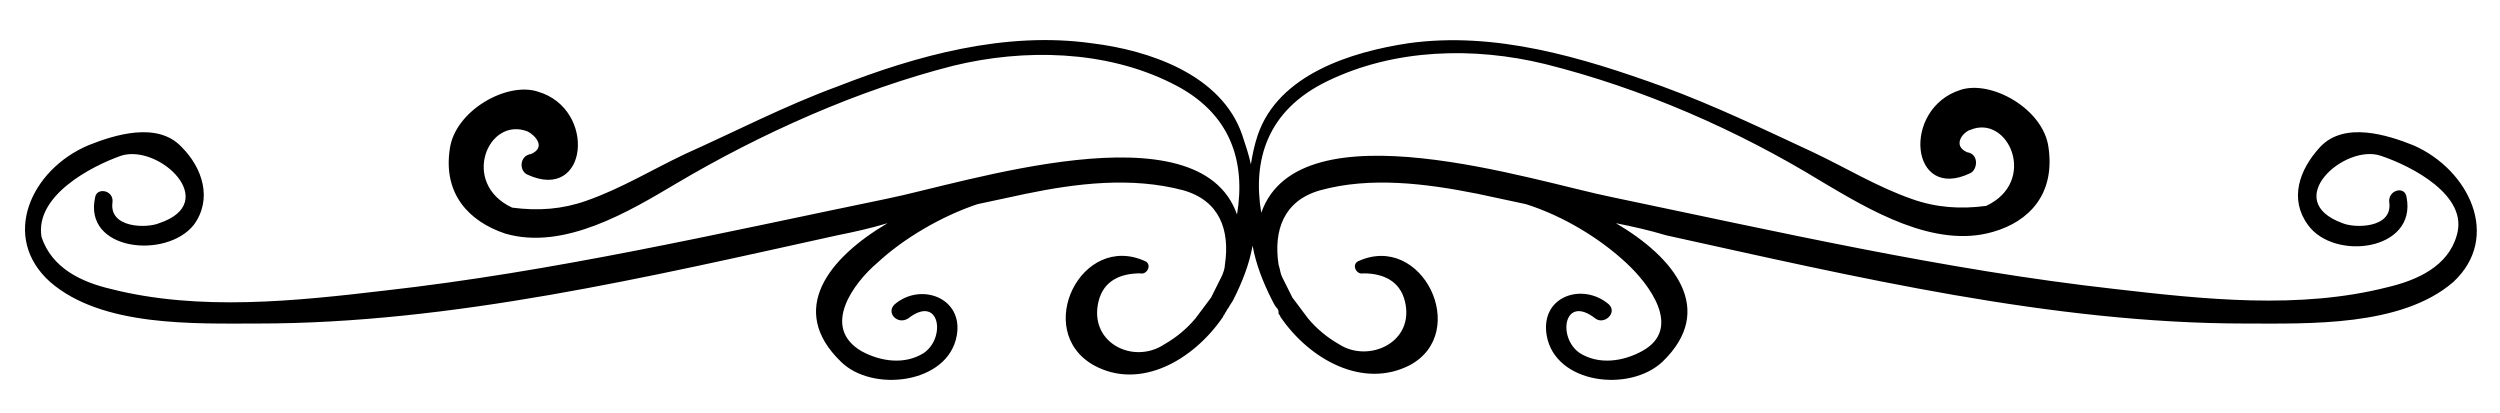 <?xml version="1.0" encoding="utf-8"?>
<!-- Generator: Adobe Illustrator 18.0.0, SVG Export Plug-In . SVG Version: 6.00 Build 0)  -->
<!DOCTYPE svg PUBLIC "-//W3C//DTD SVG 1.1//EN" "http://www.w3.org/Graphics/SVG/1.1/DTD/svg11.dtd">
<svg version="1.1" id="Layer_1" xmlns="http://www.w3.org/2000/svg" xmlns:xlink="http://www.w3.org/1999/xlink" x="0px" y="0px"
	 width="144.5px" height="23.9px" viewBox="0 0 144.5 23.9" enable-background="new 0 0 144.5 23.9" xml:space="preserve">
<path d="M139.5,8.4c-1.5-0.6-4-1.4-5.4,0.1c-1.2,1.3-1.8,3-0.7,4.5c1.5,2.1,6.3,1.5,5.7-1.6c-0.1-0.7-1.1-0.4-1,0.3
	c0.2,1.5-2,1.5-2.7,1.2c-3.6-1.3,0.1-4.6,2.2-3.9c1.8,0.6,5.1,2.3,4.4,4.6c-0.5,1.8-2.3,2.6-4,3c-5.1,1.3-10.6,0.7-15.8,0.1
	c-9.8-1.1-19.4-3.3-29-5.3c-4.5-0.9-18.1-5.4-20.3,0.9c-0.5-3,0.3-5.9,3.8-7.6c3.9-1.9,8.5-2,12.6-1c5.6,1.4,11.1,3.8,16,6.8
	c2.7,1.6,6.5,3.9,9.9,2.9c2.1-0.6,3.6-2.2,3.2-4.9c-0.3-2.2-3.3-3.9-5.1-3.3c-3.4,1.1-2.9,6.5,0.6,4.8c0.4-0.2,0.5-1.1-0.2-1.2
	c-0.9-0.4-0.2-1.2,0.2-1.3c2.2-0.9,3.9,3,0.9,4.4c-1.5,0.2-2.9,0.1-4.3-0.4c-2-0.7-3.8-1.8-5.7-2.7C102,7.5,99.1,6.1,96.1,5
	c-4.7-1.7-9.7-3.2-14.7-2.5c-3.3,0.5-7.5,1.8-8.7,5.3c-0.2,0.6-0.3,1.1-0.4,1.7C72.2,9,72,8.4,71.8,7.8c-1.2-3.5-5.4-4.9-8.7-5.3
	c-5-0.7-10.1,0.7-14.7,2.5c-3,1.1-5.9,2.6-8.8,3.9c-1.9,0.9-3.7,2-5.7,2.7c-1.4,0.5-2.8,0.6-4.3,0.4c-3-1.4-1.4-5.3,0.9-4.4
	c0.4,0.2,1.1,0.9,0.2,1.3c-0.7,0.1-0.7,1-0.2,1.2c3.5,1.6,4-3.8,0.6-4.8c-1.8-0.6-4.8,1.1-5.1,3.3c-0.4,2.6,1.1,4.2,3.2,4.9
	c3.4,1,7.2-1.3,9.9-2.9c4.9-2.9,10.5-5.4,16-6.8c4.1-1,8.8-0.9,12.6,1c3.5,1.7,4.3,4.6,3.8,7.6c-2.2-6.3-15.8-1.8-20.3-0.9
	c-9.7,2-19.2,4.2-29,5.3c-5.1,0.6-10.7,1.2-15.8-0.1c-1.7-0.4-3.4-1.2-4-3C2,11.3,5.3,9.6,7,9c2.2-0.7,5.8,2.7,2.2,3.9
	c-0.7,0.3-2.9,0.3-2.7-1.2c0.1-0.7-0.9-0.9-1-0.3c-0.7,3.1,4.1,3.6,5.7,1.6c1.1-1.5,0.5-3.3-0.7-4.5C9.1,7,6.6,7.8,5.1,8.4
	C1.8,9.8,0,13.7,2.9,16.3c3,2.6,8.3,2.4,12,2.4c11.2,0,22.6-2.7,33.5-5.1c1-0.2,1.9-0.4,2.9-0.7c-3.4,2-5.8,5-2.7,8
	c1.8,1.8,6.2,1.3,6.7-1.5c0.4-2.2-2.1-3.1-3.6-1.8c-0.5,0.5,0.2,1.2,0.8,0.8c1.8-1.4,2.2,1.1,0.9,2c-1.1,0.7-2.5,0.5-3.6-0.1
	c-2.4-1.4-0.4-4,0.9-5.1c1.5-1.4,3.7-2.7,5.8-3.4c0.9-0.2,1.9-0.4,2.8-0.6c2.9-0.6,6.1-1,9.1-0.2c2.1,0.6,2.7,2.3,2.4,4.3
	c0,0.2-0.1,0.5-0.2,0.7c-0.2,0.4-0.4,0.8-0.6,1.2c-0.3,0.4-0.6,0.8-0.9,1.2c-0.5,0.6-1.1,1.1-1.8,1.5c-1.8,1.2-4.4-0.1-3.8-2.5
	c0.3-1.2,1.3-1.6,2.4-1.6c0.4,0.1,0.7-0.5,0.3-0.7c-3.7-1.7-6.5,4-3,6c2.7,1.5,5.8-0.3,7.5-2.8c0-0.1,0.1-0.1,0.1-0.2
	c0.1-0.1,0.1-0.2,0.2-0.3c0.1-0.2,0.2-0.3,0.3-0.5c0.5-1,0.9-2,1.1-3.1c0.2,1.1,0.6,2.1,1.1,3.1c0.1,0.2,0.2,0.4,0.3,0.5
	c0.1,0.1,0.1,0.2,0.1,0.3c0,0.1,0.1,0.1,0.1,0.2c1.7,2.5,4.8,4.2,7.5,2.8c3.5-1.9,0.7-7.7-3-6c-0.4,0.2-0.1,0.8,0.3,0.7
	c1.1,0,2.1,0.4,2.4,1.6c0.6,2.4-2.1,3.6-3.8,2.5c-0.7-0.4-1.3-0.9-1.8-1.5c-0.3-0.4-0.6-0.8-0.9-1.2c-0.2-0.4-0.4-0.8-0.6-1.2
	c-0.1-0.2-0.1-0.4-0.2-0.7c-0.3-2,0.3-3.7,2.4-4.3c2.9-0.8,6.1-0.4,9.1,0.2c0.9,0.2,1.9,0.4,2.8,0.6c2.2,0.7,4.3,2,5.8,3.4
	c1.3,1.2,3.3,3.8,0.9,5.1c-1.1,0.6-2.5,0.8-3.6,0.1c-1.3-0.9-0.9-3.4,0.9-2c0.5,0.4,1.3-0.3,0.8-0.8c-1.5-1.3-4-0.5-3.6,1.8
	c0.5,2.8,4.8,3.3,6.7,1.5c3.1-3,0.7-6-2.7-8c1,0.2,1.9,0.4,2.9,0.7c10.9,2.4,22.3,5.1,33.5,5.1c3.6,0,9,0.2,12-2.4
	C144.6,13.7,142.7,9.8,139.5,8.4z"/>
</svg>
